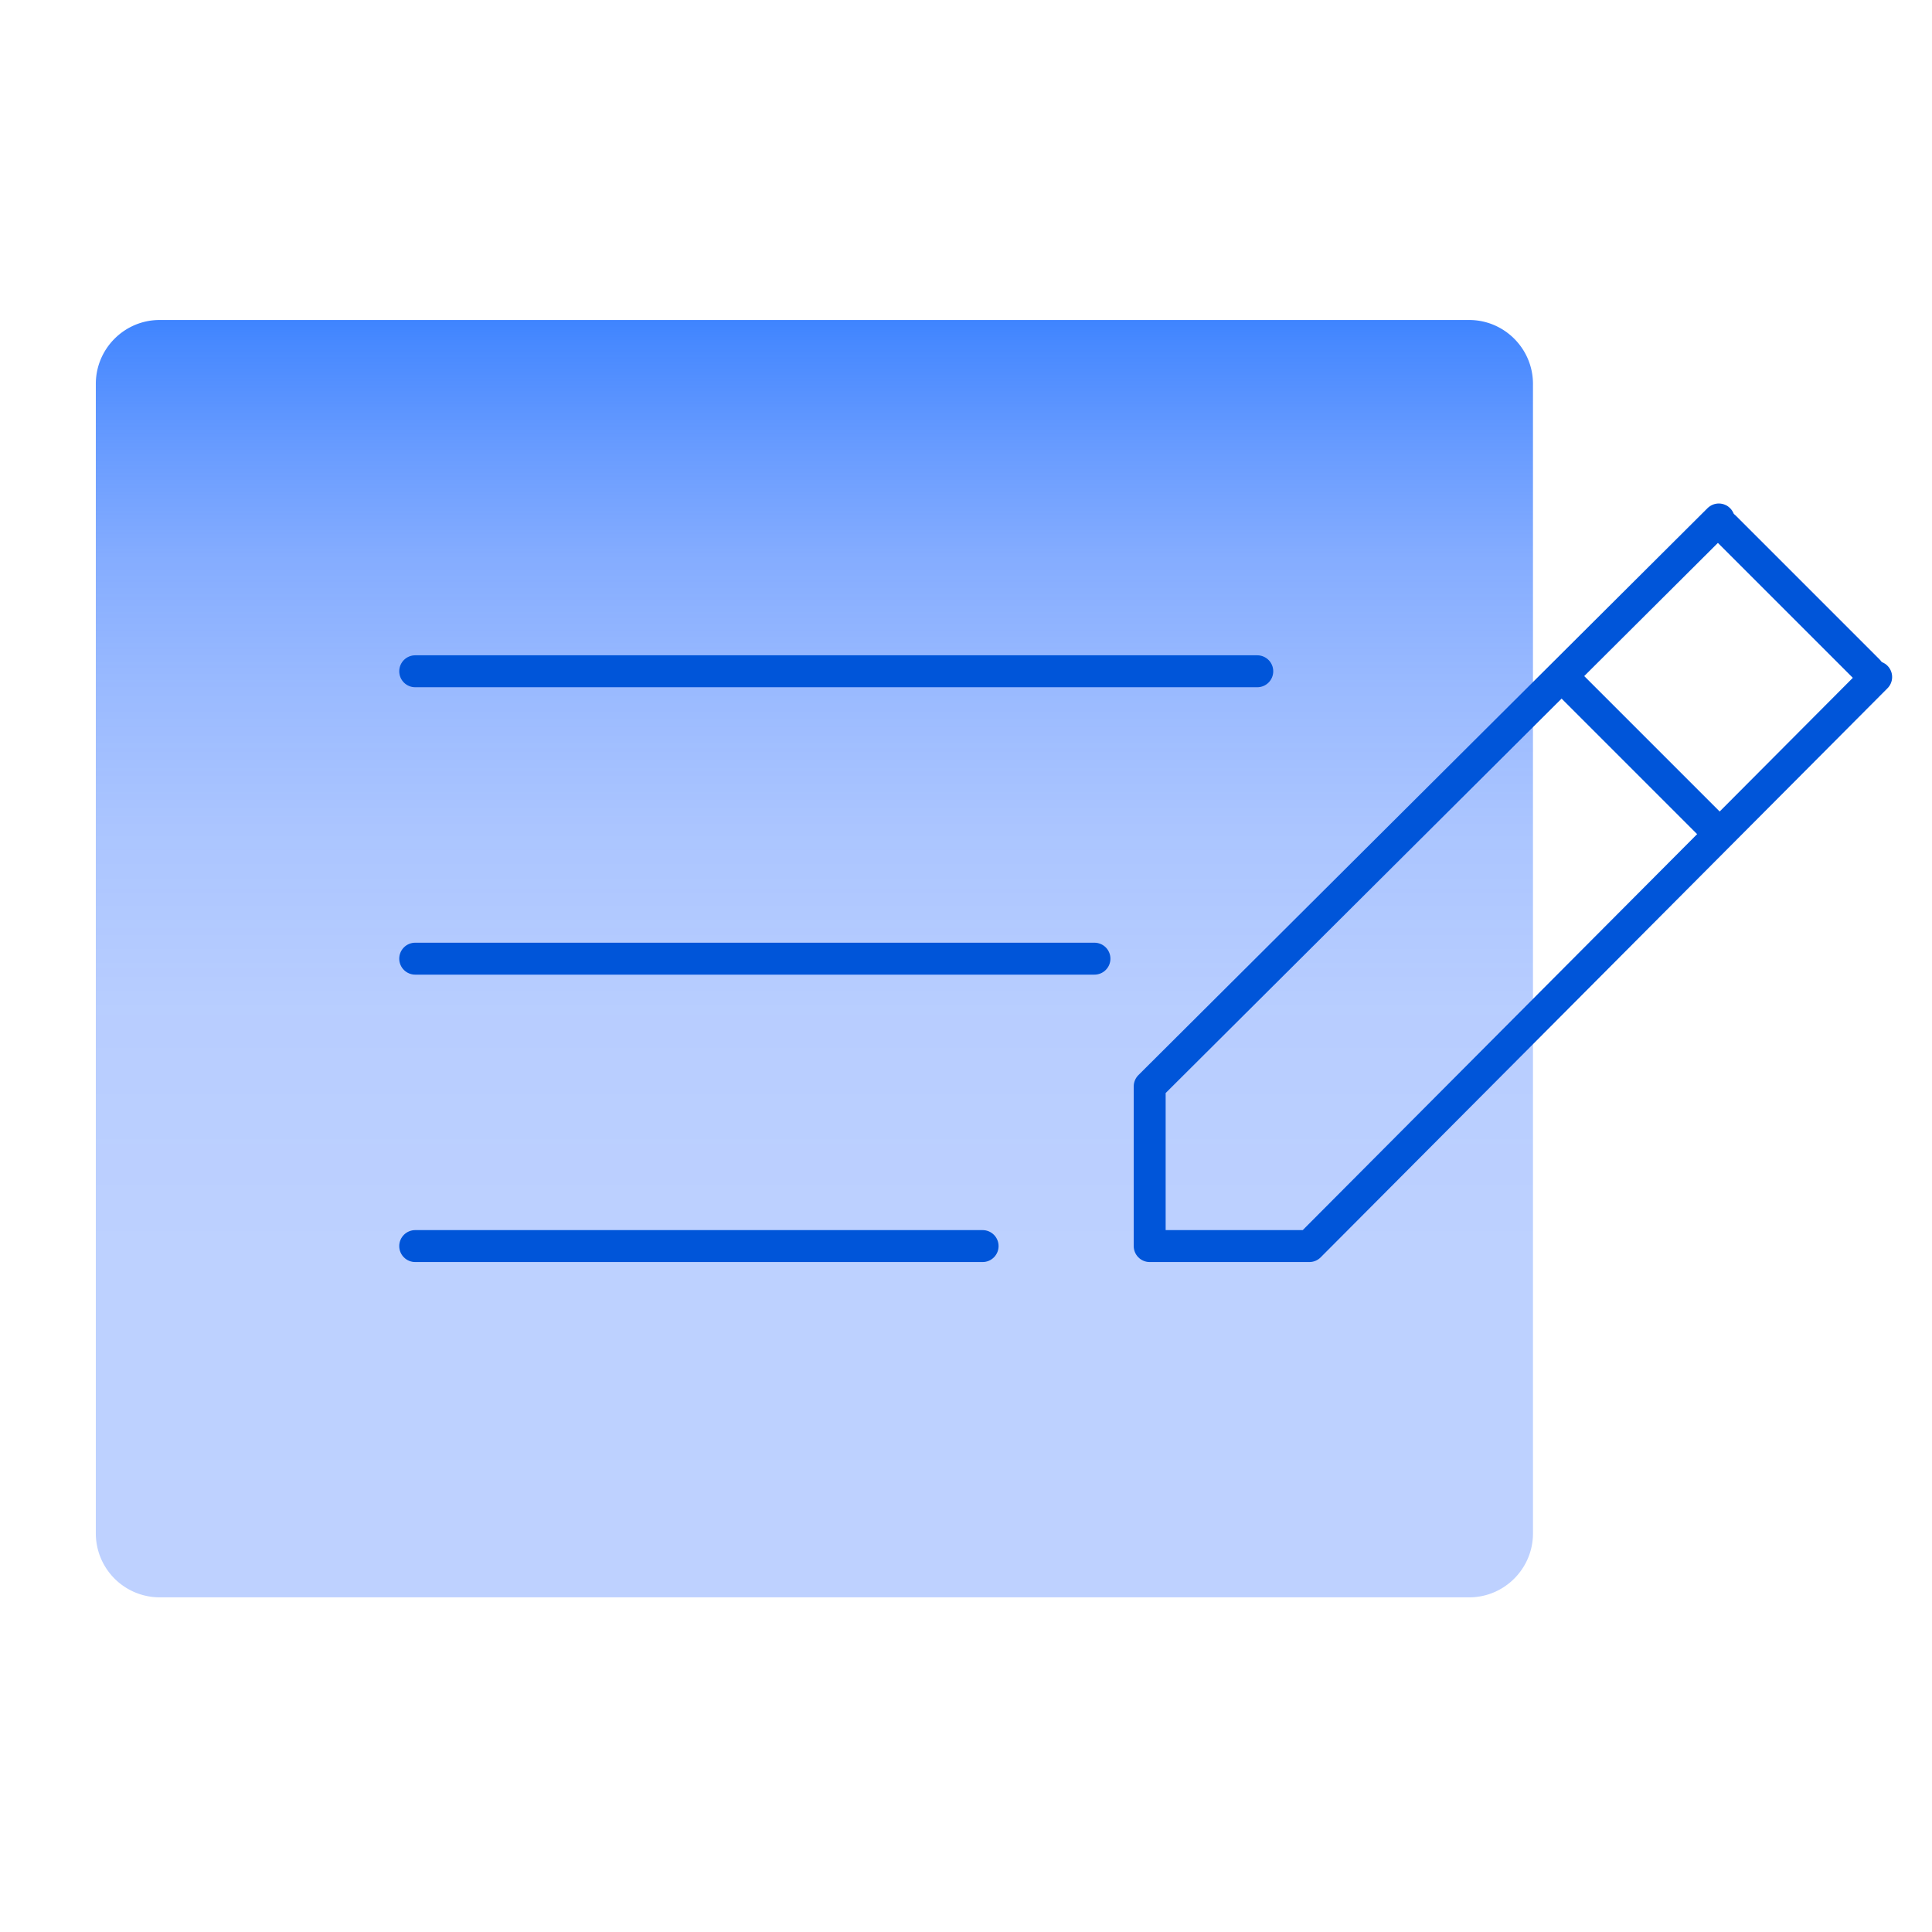 <svg xmlns="http://www.w3.org/2000/svg" width="121" height="121" fill="none"><path fill="url(#a)" fill-rule="evenodd" d="M96.009 24.041v72c0 2.2-1.792 4-3.995 4H9.996a4.006 4.006 0 0 1-3.995-4v-72c0-2.2 1.792-4 3.995-4h82.018c2.203 0 3.995 1.8 3.995 4Z" clip-rule="evenodd"/><path stroke="#0055D9" stroke-linecap="round" stroke-linejoin="round" stroke-miterlimit="79.84" stroke-width="2" d="M107.647 32.534 72.004 68.041v10h10l35.499-35.64" clip-rule="evenodd"/><path stroke="#0055D9" stroke-linecap="round" stroke-linejoin="round" stroke-miterlimit="79.84" stroke-width="2" d="m107.504 52.041-9.5-9.5M117.004 42l-9-9M26.004 42.041h52.738M26.004 60.041h42.541M26.004 78.041H61.54"/><defs><linearGradient id="a" x1="51.016" x2="51.016" y1="9.041" y2="121.541" gradientUnits="userSpaceOnUse"><stop offset=".02" stop-color="#0064FF"/><stop offset=".06" stop-color="#005FFF" stop-opacity=".86"/><stop offset=".11" stop-color="#005BFF" stop-opacity=".72"/><stop offset=".17" stop-color="#0057FF" stop-opacity=".59"/><stop offset=".23" stop-color="#0053FF" stop-opacity=".48"/><stop offset=".3" stop-color="#0051FF" stop-opacity=".4"/><stop offset=".38" stop-color="#004FFF" stop-opacity=".33"/><stop offset=".48" stop-color="#004DFF" stop-opacity=".28"/><stop offset=".61" stop-color="#004CFF" stop-opacity=".26"/><stop offset="1" stop-color="#004CFF" stop-opacity=".25"/></linearGradient></defs></svg>